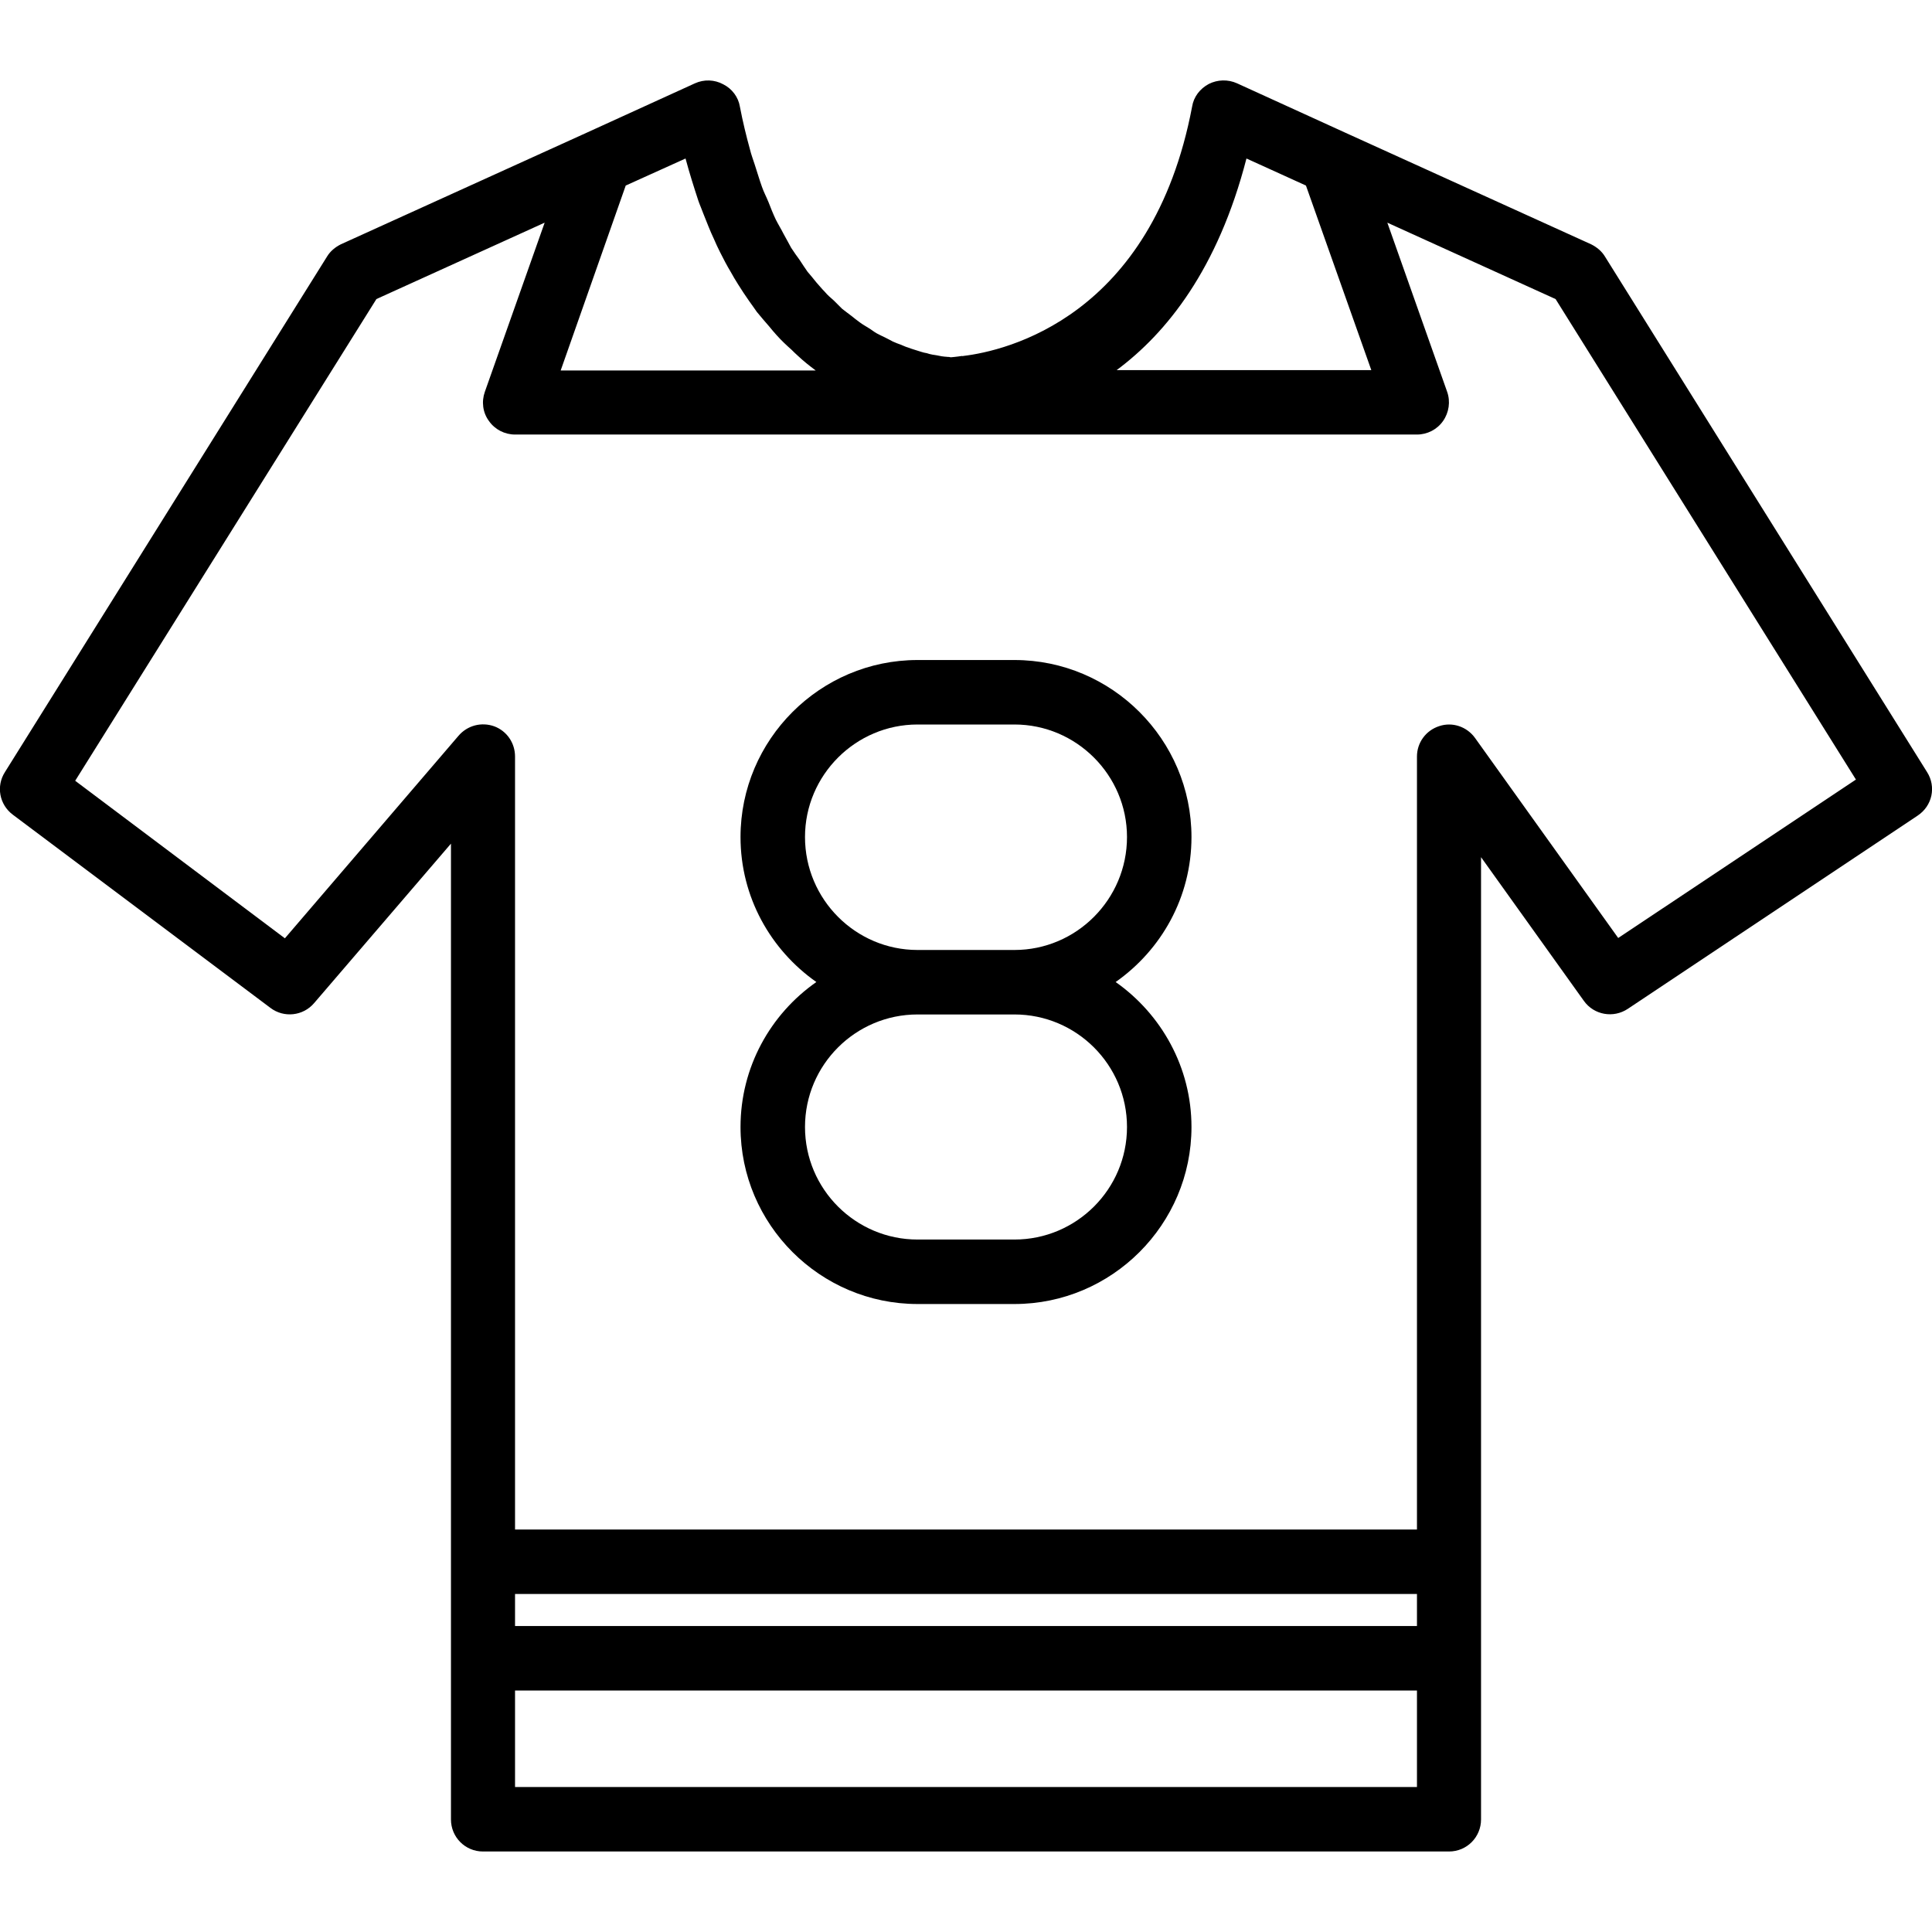 <svg xmlns="http://www.w3.org/2000/svg" width="32" height="32" viewBox="0 0 24 24">
    <path d="M 23.938 9.59 L 19.938 3.188 C 19.898 3.121 19.836 3.07 19.766 3.035 L 16.711 1.648 L 15.367 1.035 C 15.254 0.984 15.125 0.988 15.016 1.043 C 14.906 1.102 14.828 1.203 14.809 1.324 C 14.312 3.941 12.496 4.359 11.965 4.422 C 11.961 4.426 11.957 4.422 11.949 4.422 C 11.871 4.434 11.812 4.438 11.816 4.438 C 11.812 4.438 11.801 4.438 11.789 4.434 C 11.785 4.434 11.785 4.434 11.777 4.434 C 11.766 4.434 11.75 4.43 11.73 4.43 C 11.723 4.43 11.711 4.426 11.699 4.426 C 11.68 4.422 11.66 4.418 11.637 4.414 C 11.621 4.41 11.605 4.41 11.586 4.406 C 11.562 4.402 11.535 4.395 11.512 4.387 C 11.488 4.383 11.469 4.379 11.445 4.371 C 11.418 4.363 11.387 4.352 11.359 4.344 C 11.332 4.336 11.309 4.328 11.277 4.316 C 11.25 4.309 11.219 4.293 11.188 4.281 C 11.156 4.27 11.125 4.258 11.09 4.242 C 11.059 4.227 11.027 4.207 10.992 4.191 C 10.961 4.176 10.926 4.16 10.891 4.141 C 10.855 4.121 10.824 4.094 10.789 4.074 C 10.754 4.051 10.715 4.031 10.68 4.004 C 10.645 3.98 10.609 3.949 10.574 3.922 C 10.539 3.895 10.5 3.867 10.461 3.836 C 10.43 3.805 10.395 3.77 10.359 3.734 C 10.32 3.699 10.281 3.668 10.246 3.625 C 10.211 3.59 10.176 3.547 10.141 3.508 C 10.105 3.461 10.07 3.422 10.031 3.375 C 10 3.332 9.965 3.277 9.934 3.23 C 9.898 3.18 9.863 3.133 9.828 3.078 C 9.797 3.023 9.766 2.961 9.734 2.906 C 9.703 2.844 9.668 2.789 9.637 2.727 C 9.605 2.66 9.574 2.582 9.547 2.512 C 9.52 2.445 9.488 2.387 9.465 2.32 C 9.434 2.234 9.406 2.137 9.375 2.043 C 9.355 1.98 9.332 1.922 9.316 1.855 C 9.27 1.688 9.227 1.512 9.191 1.324 C 9.172 1.207 9.094 1.102 8.984 1.047 C 8.875 0.988 8.746 0.984 8.633 1.035 L 7.289 1.648 L 4.234 3.035 C 4.164 3.07 4.102 3.121 4.062 3.188 L 0.062 9.59 C -0.051 9.766 -0.008 9.996 0.16 10.121 L 3.359 12.52 C 3.527 12.648 3.766 12.621 3.902 12.461 L 5.602 10.48 L 5.602 22.602 C 5.602 22.82 5.777 23 6 23 L 18 23 C 18.223 23 18.398 22.82 18.398 22.602 L 18.398 10.648 L 19.676 12.434 C 19.801 12.609 20.043 12.652 20.223 12.531 L 23.82 10.133 C 24.004 10.012 24.055 9.773 23.938 9.59 Z M 15.484 1.969 L 15.922 2.168 L 16.223 2.305 L 17.035 4.598 L 13.871 4.598 C 14.492 4.137 15.129 3.344 15.484 1.969 Z M 7.773 2.305 L 8.516 1.969 C 8.566 2.156 8.621 2.328 8.676 2.496 C 8.695 2.551 8.719 2.602 8.738 2.656 C 8.781 2.762 8.82 2.867 8.867 2.965 C 8.891 3.023 8.918 3.078 8.945 3.133 C 8.988 3.219 9.031 3.301 9.078 3.379 C 9.105 3.43 9.137 3.48 9.168 3.531 C 9.215 3.605 9.258 3.672 9.305 3.738 C 9.34 3.785 9.371 3.832 9.402 3.875 C 9.453 3.938 9.504 3.996 9.555 4.055 C 9.586 4.094 9.617 4.129 9.648 4.164 C 9.707 4.23 9.77 4.289 9.832 4.344 C 9.859 4.371 9.887 4.398 9.914 4.422 C 9.984 4.488 10.059 4.547 10.133 4.602 L 6.965 4.602 Z M 17.602 22.199 L 6.398 22.199 L 6.398 21 L 17.602 21 Z M 17.602 20.199 L 6.398 20.199 L 6.398 19.801 L 17.602 19.801 Z M 20.102 11.652 L 18.324 9.168 C 18.223 9.027 18.043 8.965 17.879 9.02 C 17.711 9.074 17.602 9.227 17.602 9.398 L 17.602 19 L 6.398 19 L 6.398 9.398 C 6.398 9.23 6.297 9.082 6.141 9.023 C 5.98 8.965 5.805 9.012 5.695 9.141 L 3.539 11.656 L 0.934 9.699 L 4.676 3.715 L 6.766 2.766 L 6.023 4.867 C 5.98 4.988 5.996 5.125 6.074 5.23 C 6.148 5.336 6.27 5.398 6.398 5.398 L 17.602 5.398 C 17.73 5.398 17.852 5.336 17.926 5.23 C 18 5.125 18.02 4.988 17.977 4.867 L 17.234 2.766 L 19.324 3.715 L 23.055 9.684 Z M 20.102 11.652"/>
    <path d="M 14.801 10.398 C 14.801 9.188 13.812 8.199 12.602 8.199 L 11.398 8.199 C 10.188 8.199 9.199 9.188 9.199 10.398 C 9.199 11.145 9.574 11.801 10.141 12.199 C 9.57 12.598 9.199 13.258 9.199 14 C 9.199 15.211 10.188 16.199 11.398 16.199 L 12.602 16.199 C 13.812 16.199 14.801 15.211 14.801 14 C 14.801 13.258 14.426 12.598 13.859 12.199 C 14.426 11.801 14.801 11.145 14.801 10.398 Z M 14 14 C 14 14.773 13.371 15.398 12.602 15.398 L 11.398 15.398 C 10.629 15.398 10 14.773 10 14 C 10 13.227 10.629 12.602 11.398 12.602 L 12.602 12.602 C 13.371 12.602 14 13.227 14 14 Z M 12.602 11.801 L 11.398 11.801 C 10.629 11.801 10 11.172 10 10.398 C 10 9.629 10.629 9 11.398 9 L 12.602 9 C 13.371 9 14 9.629 14 10.398 C 14 11.172 13.371 11.801 12.602 11.801 Z M 12.602 11.801"/>
</svg>
